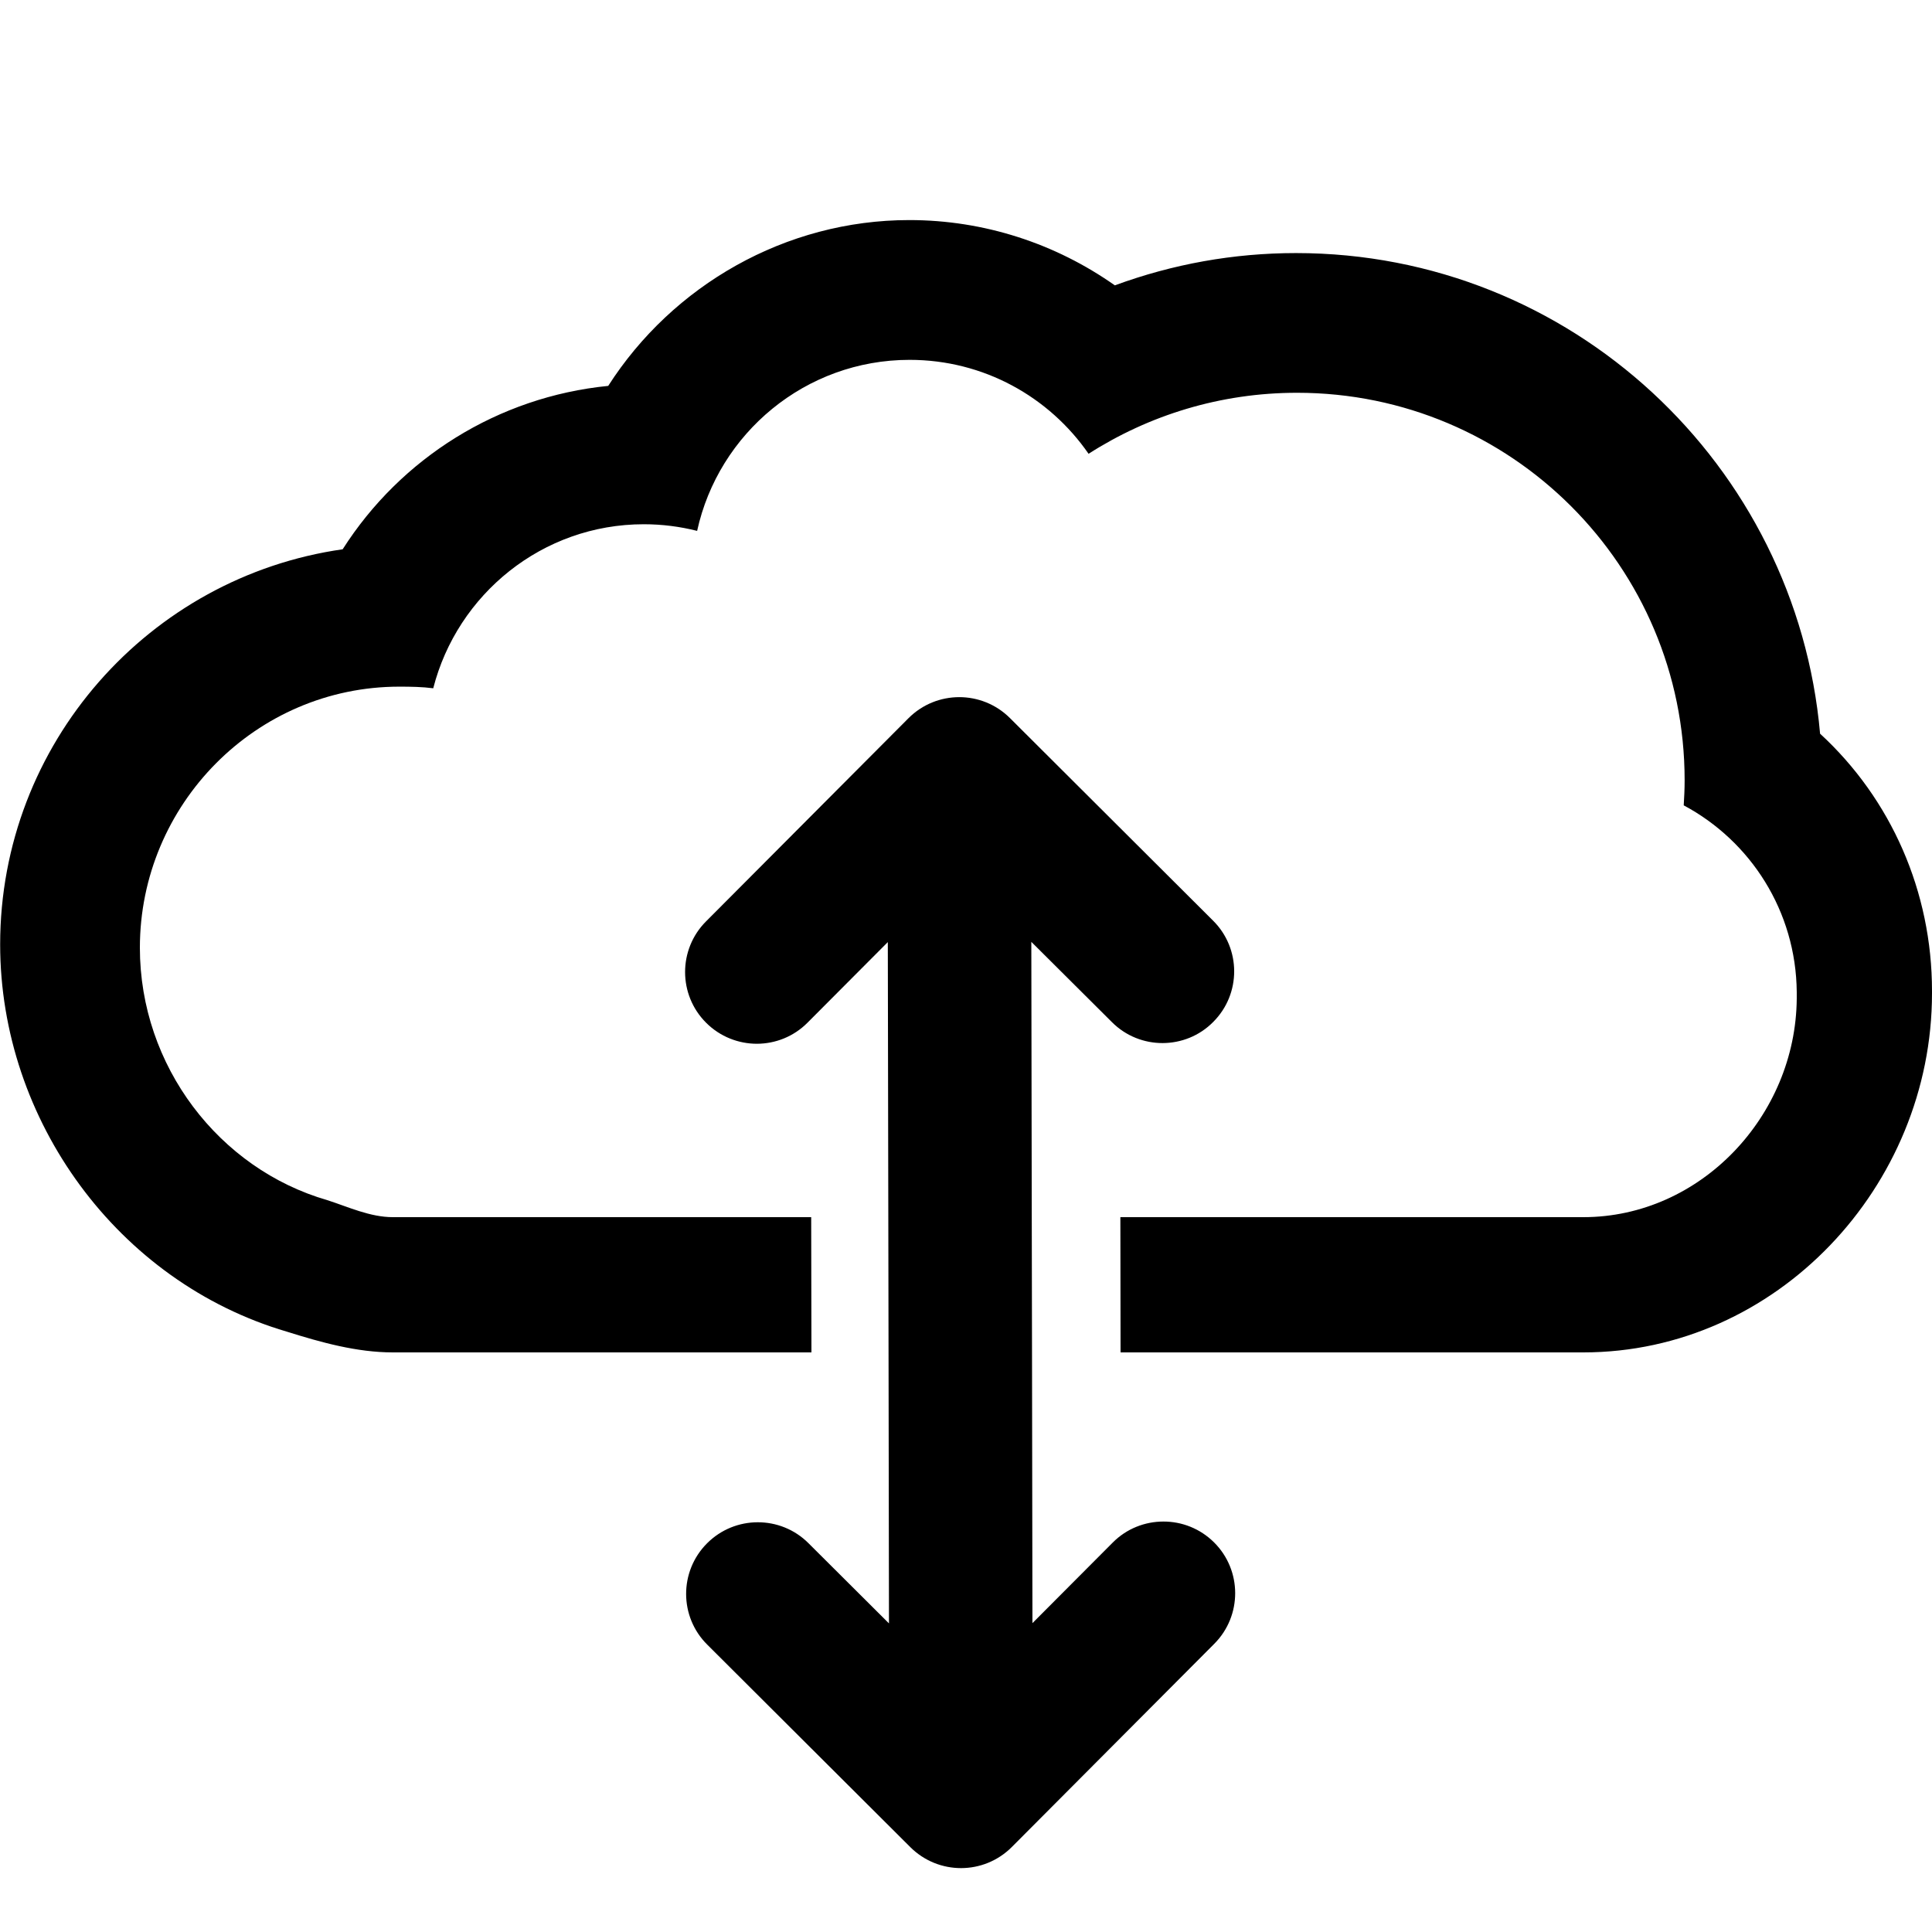 <svg xmlns="http://www.w3.org/2000/svg" xmlns:xlink="http://www.w3.org/1999/xlink" version="1.1" x="0px" y="0px" viewBox="0 0 100 100" enable-background="new 0 0 100 100" xml:space="preserve"><path d="M47.121,95.611c0.727,0.721,1.676,1.084,2.629,1.082c0.949-0.002,1.896-0.366,2.621-1.091l10.48-10.519  c1.445-1.45,1.443-3.802-0.01-5.248c-0.727-0.723-1.676-1.082-2.625-1.08c-0.949,0-1.902,0.363-2.621,1.088l-4.156,4.17  l-0.021-13.306l-0.016-8.649L53.381,48.75l4.174,4.157c0.719,0.722,1.674,1.085,2.621,1.082c0.951-0.002,1.9-0.364,2.621-1.094  c1.449-1.448,1.445-3.801-0.01-5.244L52.273,37.166c-0.723-0.721-1.677-1.083-2.626-1.082c-0.953,0.002-1.901,0.367-2.624,1.09  L36.54,47.695c-1.443,1.449-1.44,3.8,0.011,5.245c0.724,0.723,1.679,1.086,2.628,1.085c0.946-0.002,1.899-0.365,2.62-1.093  l4.154-4.169l0.024,13.309l0.015,8.649l0.021,13.306l-4.167-4.152c-0.727-0.727-1.677-1.084-2.627-1.083  c-0.949,0.002-1.897,0.363-2.623,1.091c-1.447,1.45-1.443,3.803,0.013,5.245L47.121,95.611z"></path><path d="M58,70h23.951C91.95,70,100,61.41,100,51.411v-0.12c0-5.136-2.113-9.932-5.793-13.315  c-1.225-13.922-12.891-24.877-27.126-24.877c-3.232,0-6.382,0.57-9.378,1.671c-3.078-2.169-6.772-3.379-10.635-3.379  c-6.416,0-12.255,3.382-15.587,8.583c-5.703,0.566-10.74,3.74-13.745,8.457C7.727,29.858,0.008,38.487,0.008,48.884  c0,9.112,6.095,17.472,14.833,20.04C16.627,69.486,18.476,70,20.334,70H42l0,0l-0.013-7l0,0c0.001,0-0.001,0,0,0H20.334  c-1.183,0-2.319-0.535-3.388-0.879c-5.604-1.615-9.706-6.942-9.706-13.065c0-7.417,6.013-13.515,13.429-13.515  c0.596,0,1.179,0.009,1.755,0.084c1.246-4.866,5.646-8.49,10.9-8.49c0.954,0,1.875,0.121,2.759,0.343  c1.108-5.057,5.609-8.852,10.998-8.852c3.842,0,7.23,1.924,9.263,4.862c3.117-1.995,6.819-3.158,10.793-3.158  c11.079,0,20.059,8.98,20.059,20.057c0,0.437-0.02,0.869-0.047,1.298c3.459,1.846,5.814,5.478,5.85,9.665c0-0.035,0-0.064,0-0.095  v0.187c0-0.032,0,0.281,0,0.252C92.948,57.756,88.025,63,81.951,63H57.99c0,0-0.001,0,0,0l0,0L58,70L58,70z"></path></svg>